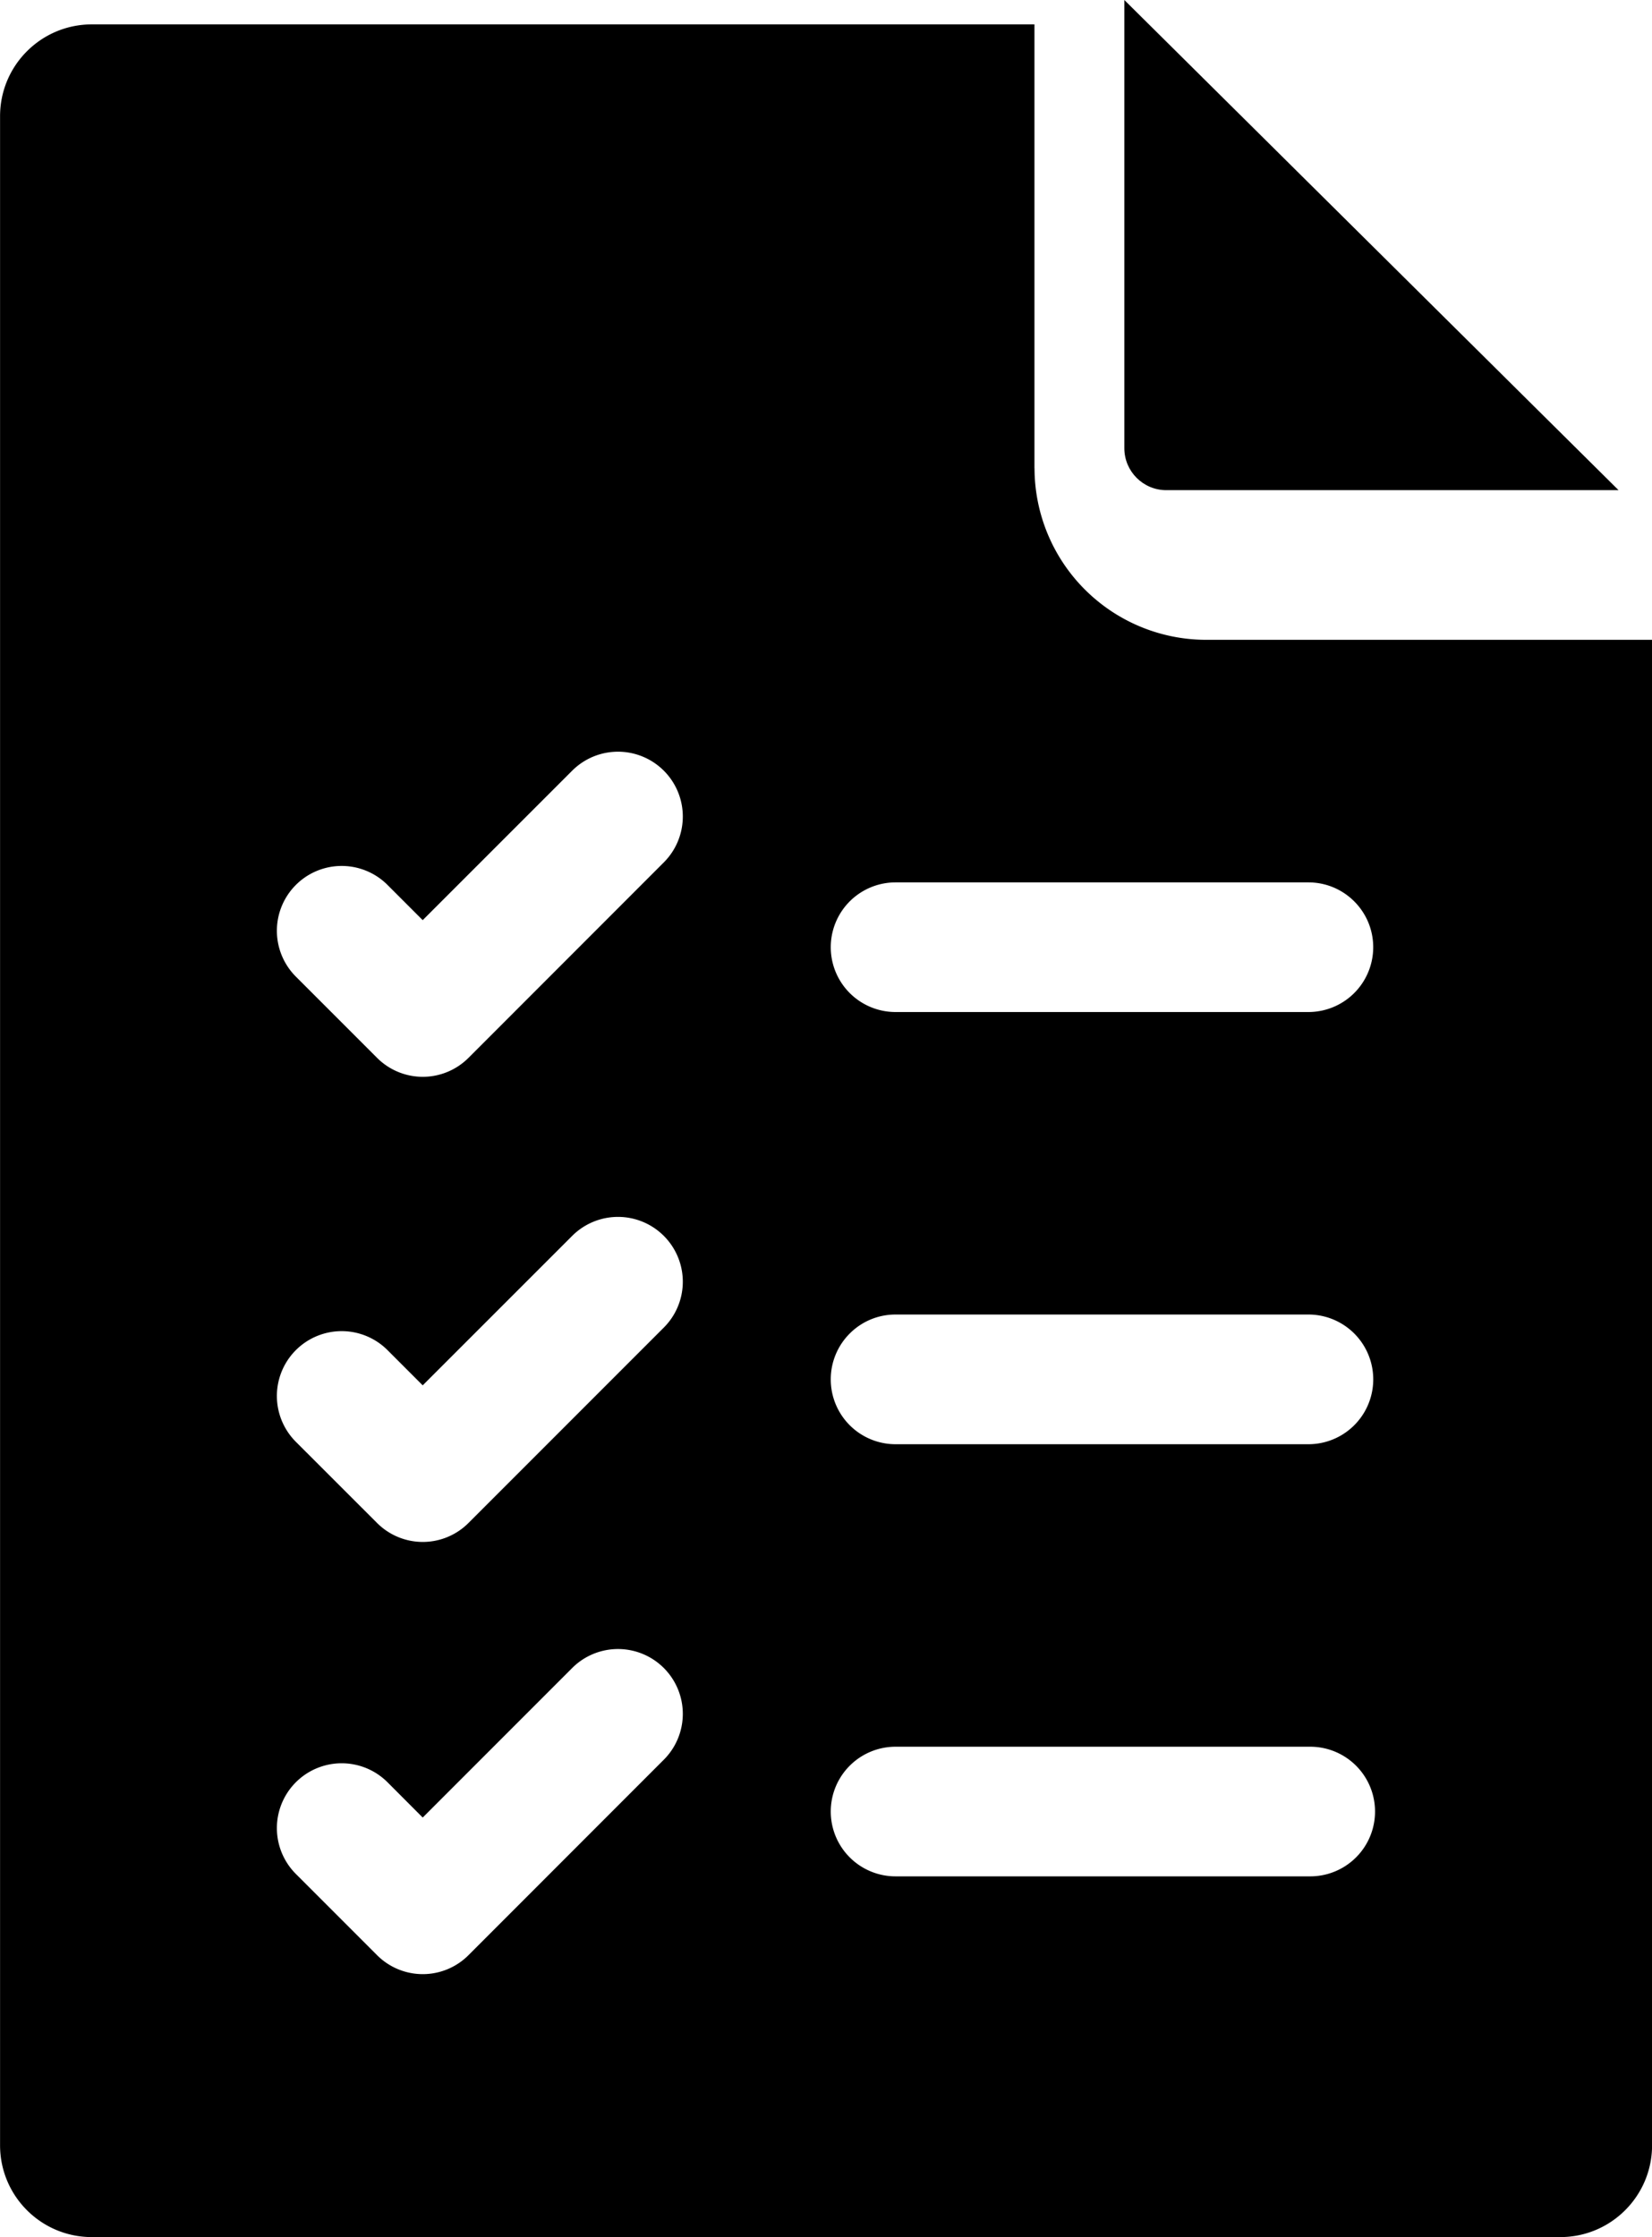 <svg xmlns="http://www.w3.org/2000/svg" width="25.344" height="34.307" viewBox="467.391 1292.626 25.344 34.307"><g data-name="list"><path d="M483.261 1299.807V1293H468.8c-.778 0-1.408.63-1.408 1.408v31.117c0 .778.63 1.408 1.408 1.408h22.528c.777 0 1.408-.63 1.408-1.408v-23.087h-6.842a2.635 2.635 0 0 1-2.632-2.631Zm-5.686 19.805-2.995 2.996a.991.991 0 0 1-1.406 0l-1.244-1.244a.994.994 0 1 1 1.406-1.406l.54.541 2.293-2.293a.994.994 0 1 1 1.406 1.406Zm0-6.627-2.995 2.995a.991.991 0 0 1-1.406 0l-1.244-1.243a.994.994 0 1 1 1.406-1.406l.54.54 2.293-2.292a.994.994 0 1 1 1.406 1.406Zm0-7.134-2.995 2.996a.991.991 0 0 1-1.406 0l-1.244-1.244a.994.994 0 1 1 1.406-1.406l.54.54 2.293-2.292a.994.994 0 1 1 1.406 1.406Zm9.917 15.55h-6.362a.994.994 0 0 1 0-1.988h6.362a.994.994 0 0 1 0 1.988Zm-7.356-7.621c0-.55.445-.995.994-.995h6.334a.994.994 0 0 1 0 1.989h-6.334a.994.994 0 0 1-.994-.994Zm8.322-6.628a.994.994 0 0 1-.994.994h-6.334a.994.994 0 0 1 0-1.988h6.334c.549 0 .994.445.994.994Z" fill-rule="evenodd" data-name="Path 3191"/><path d="M484.64 1299.5c0 .355.289.643.643.643h6.939l-7.582-7.517v6.874Z" fill-rule="evenodd" data-name="Path 3192"/></g></svg>